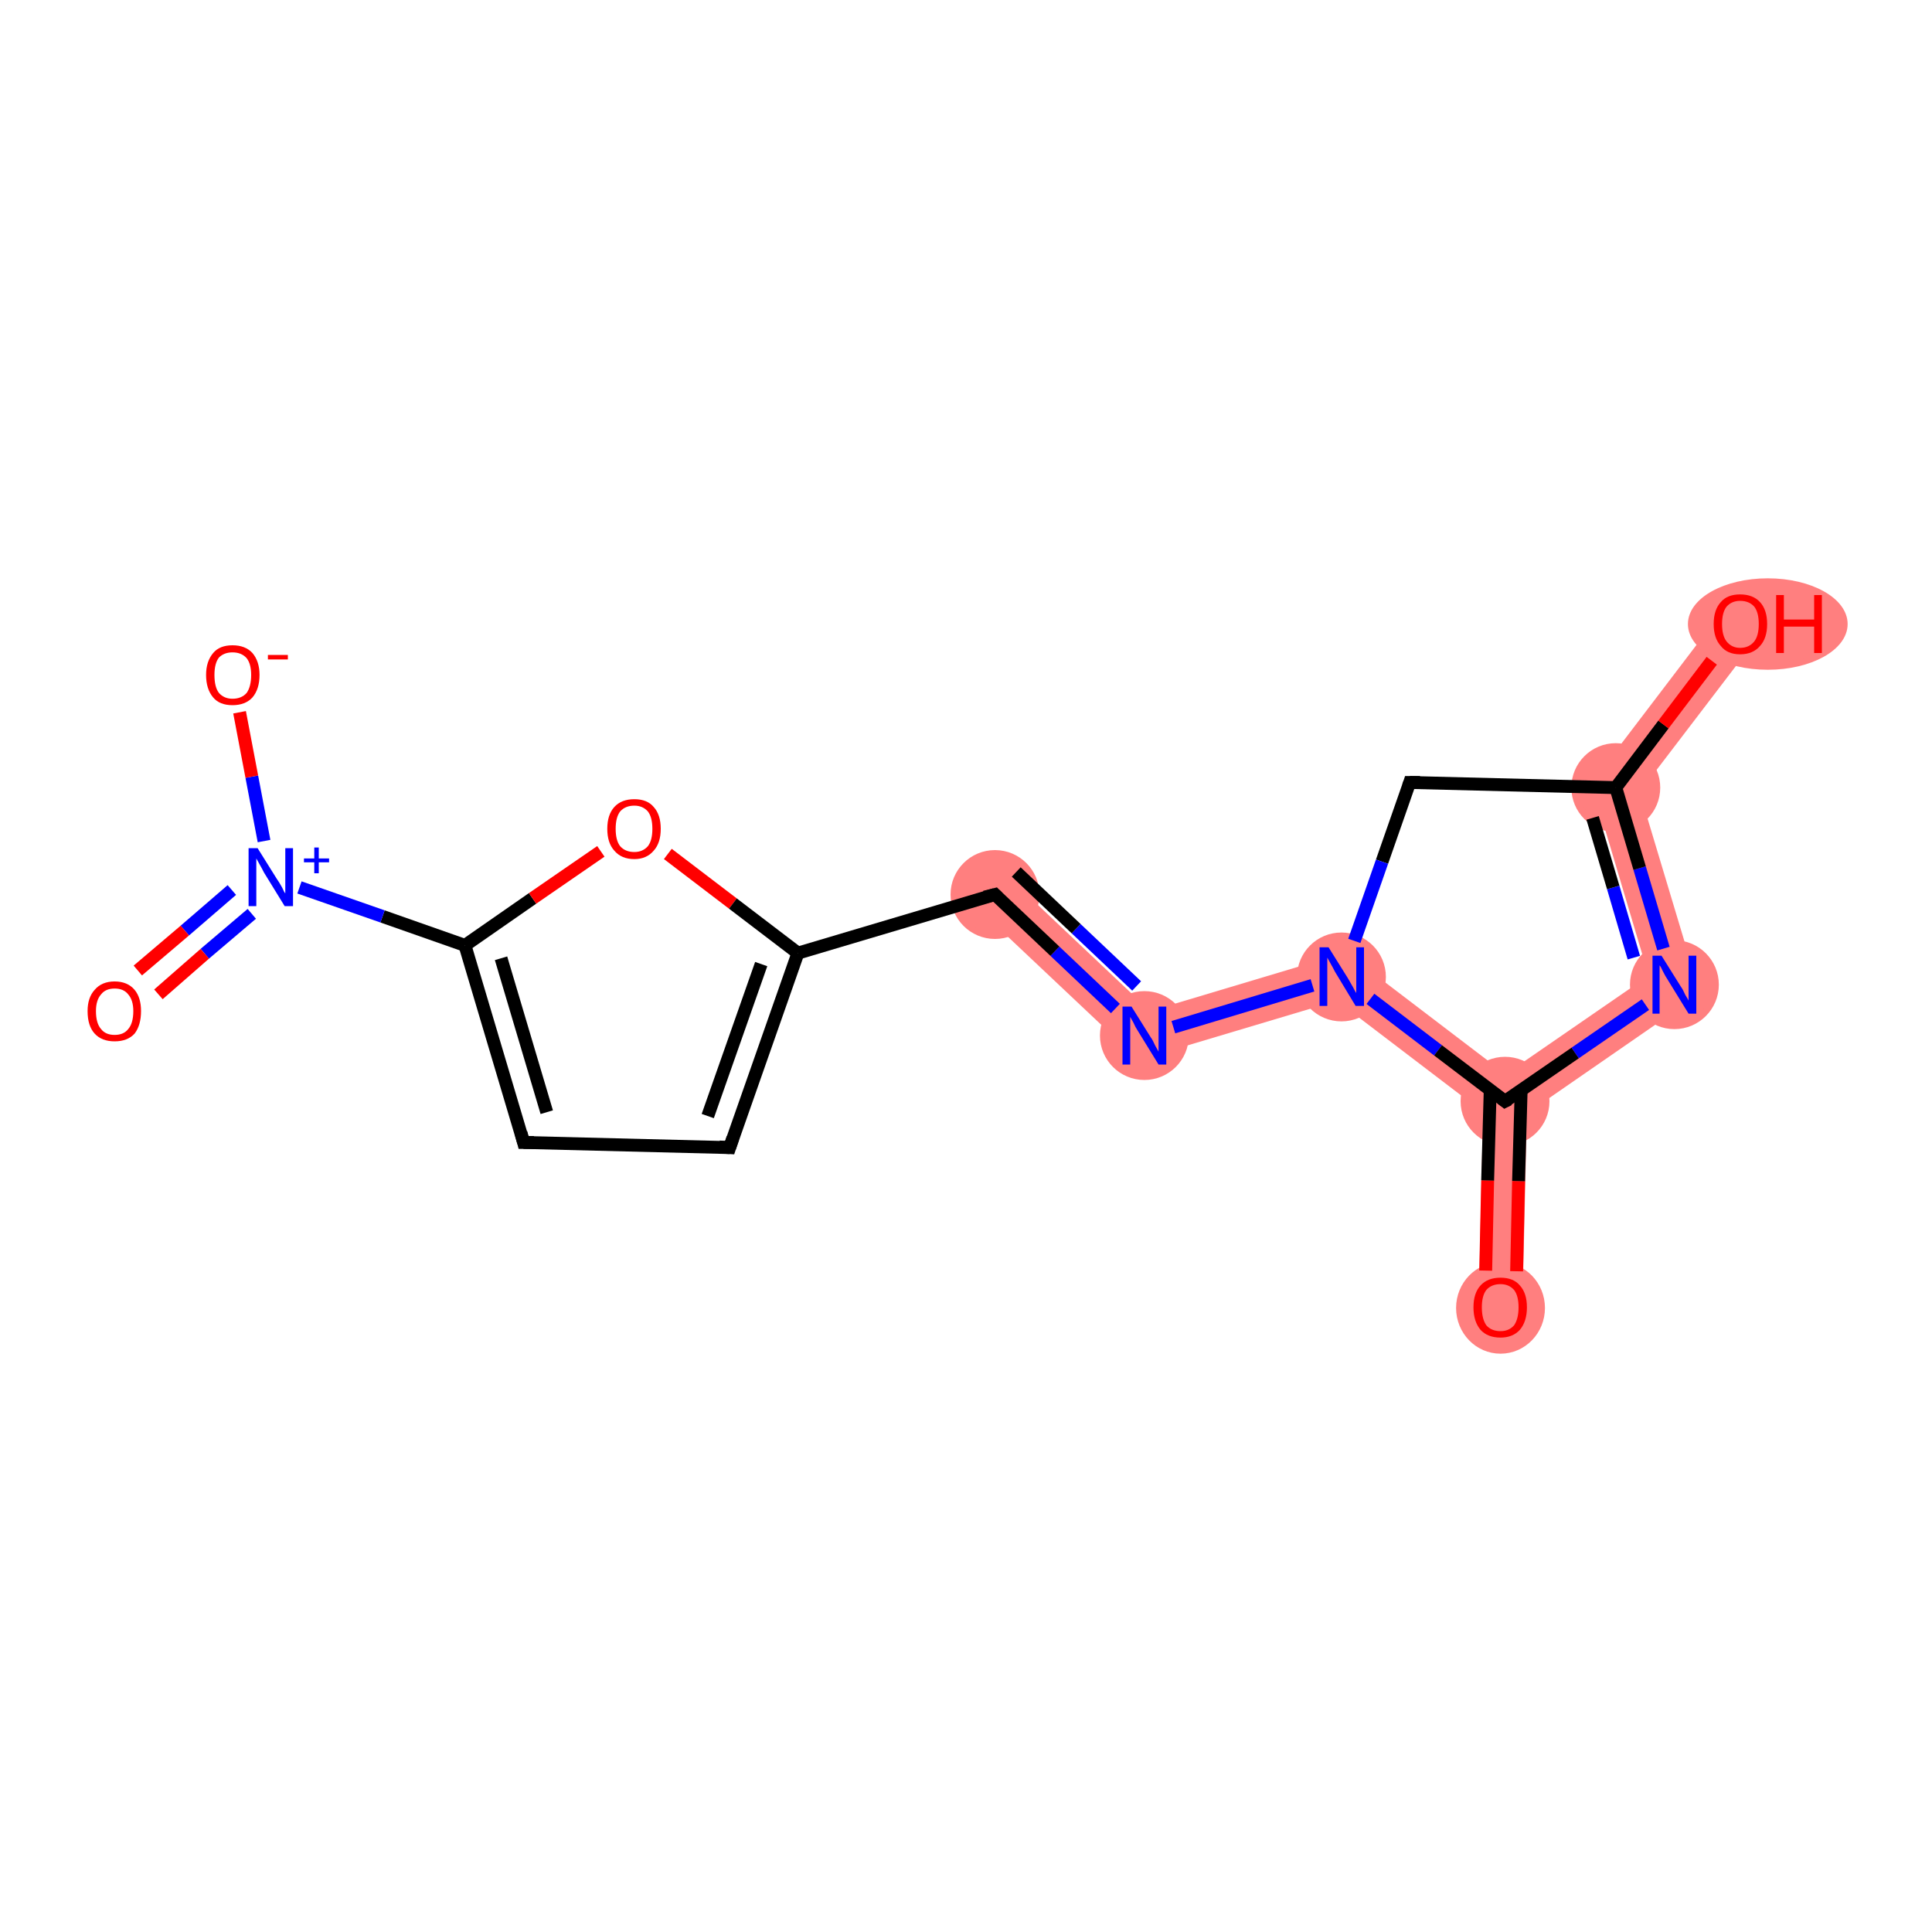 <?xml version='1.0' encoding='iso-8859-1'?>
<svg version='1.1' baseProfile='full'
              xmlns='http://www.w3.org/2000/svg'
                      xmlns:rdkit='http://www.rdkit.org/xml'
                      xmlns:xlink='http://www.w3.org/1999/xlink'
                  xml:space='preserve'
width='300px' height='300px' viewBox='0 0 300 300'>
<!-- END OF HEADER -->
<rect style='opacity:1.0;fill:#FFFFFF;stroke:none' width='300.0' height='300.0' x='0.0' y='0.0'> </rect>
<path class='bond-0 atom-0 atom-1' d='M 233.7,171.0 L 237.1,172.9 L 236.4,203.1 L 229.6,202.9 L 230.3,172.7 Z' style='fill:#FF7F7F;fill-rule:evenodd;fill-opacity:1;stroke:#FF7F7F;stroke-width:0.0px;stroke-linecap:butt;stroke-linejoin:miter;stroke-opacity:1;' />
<path class='bond-1 atom-1 atom-2' d='M 256.0,151.5 L 264.0,154.3 L 237.1,172.9 L 233.7,171.0 L 233.8,166.8 Z' style='fill:#FF7F7F;fill-rule:evenodd;fill-opacity:1;stroke:#FF7F7F;stroke-width:0.0px;stroke-linecap:butt;stroke-linejoin:miter;stroke-opacity:1;' />
<path class='bond-16 atom-1 atom-6' d='M 209.0,147.9 L 233.8,166.8 L 233.7,171.0 L 230.3,172.7 L 207.6,155.4 Z' style='fill:#FF7F7F;fill-rule:evenodd;fill-opacity:1;stroke:#FF7F7F;stroke-width:0.0px;stroke-linecap:butt;stroke-linejoin:miter;stroke-opacity:1;' />
<path class='bond-2 atom-2 atom-3' d='M 247.1,121.6 L 254.6,123.0 L 264.0,154.3 L 256.0,151.5 Z' style='fill:#FF7F7F;fill-rule:evenodd;fill-opacity:1;stroke:#FF7F7F;stroke-width:0.0px;stroke-linecap:butt;stroke-linejoin:miter;stroke-opacity:1;' />
<path class='bond-3 atom-3 atom-4' d='M 267.5,94.8 L 273.0,98.9 L 254.6,123.0 L 247.1,121.6 Z' style='fill:#FF7F7F;fill-rule:evenodd;fill-opacity:1;stroke:#FF7F7F;stroke-width:0.0px;stroke-linecap:butt;stroke-linejoin:miter;stroke-opacity:1;' />
<path class='bond-6 atom-6 atom-7' d='M 209.0,147.9 L 207.6,155.4 L 176.8,164.6 L 178.6,157.0 Z' style='fill:#FF7F7F;fill-rule:evenodd;fill-opacity:1;stroke:#FF7F7F;stroke-width:0.0px;stroke-linecap:butt;stroke-linejoin:miter;stroke-opacity:1;' />
<path class='bond-7 atom-7 atom-8' d='M 156.8,136.4 L 178.6,157.0 L 176.8,164.6 L 152.1,141.3 Z' style='fill:#FF7F7F;fill-rule:evenodd;fill-opacity:1;stroke:#FF7F7F;stroke-width:0.0px;stroke-linecap:butt;stroke-linejoin:miter;stroke-opacity:1;' />
<ellipse cx='233.0' cy='203.1' rx='6.4' ry='6.6' class='atom-0'  style='fill:#FF7F7F;fill-rule:evenodd;stroke:#FF7F7F;stroke-width:1.0px;stroke-linecap:butt;stroke-linejoin:miter;stroke-opacity:1' />
<ellipse cx='233.7' cy='171.0' rx='6.4' ry='6.4' class='atom-1'  style='fill:#FF7F7F;fill-rule:evenodd;stroke:#FF7F7F;stroke-width:1.0px;stroke-linecap:butt;stroke-linejoin:miter;stroke-opacity:1' />
<ellipse cx='260.0' cy='152.9' rx='6.4' ry='6.4' class='atom-2'  style='fill:#FF7F7F;fill-rule:evenodd;stroke:#FF7F7F;stroke-width:1.0px;stroke-linecap:butt;stroke-linejoin:miter;stroke-opacity:1' />
<ellipse cx='250.9' cy='122.3' rx='6.4' ry='6.4' class='atom-3'  style='fill:#FF7F7F;fill-rule:evenodd;stroke:#FF7F7F;stroke-width:1.0px;stroke-linecap:butt;stroke-linejoin:miter;stroke-opacity:1' />
<ellipse cx='274.5' cy='96.9' rx='11.9' ry='6.6' class='atom-4'  style='fill:#FF7F7F;fill-rule:evenodd;stroke:#FF7F7F;stroke-width:1.0px;stroke-linecap:butt;stroke-linejoin:miter;stroke-opacity:1' />
<ellipse cx='208.3' cy='151.7' rx='6.4' ry='6.4' class='atom-6'  style='fill:#FF7F7F;fill-rule:evenodd;stroke:#FF7F7F;stroke-width:1.0px;stroke-linecap:butt;stroke-linejoin:miter;stroke-opacity:1' />
<ellipse cx='177.7' cy='160.8' rx='6.4' ry='6.4' class='atom-7'  style='fill:#FF7F7F;fill-rule:evenodd;stroke:#FF7F7F;stroke-width:1.0px;stroke-linecap:butt;stroke-linejoin:miter;stroke-opacity:1' />
<ellipse cx='154.5' cy='138.9' rx='6.4' ry='6.4' class='atom-8'  style='fill:#FF7F7F;fill-rule:evenodd;stroke:#FF7F7F;stroke-width:1.0px;stroke-linecap:butt;stroke-linejoin:miter;stroke-opacity:1' />
<path class='bond-0 atom-0 atom-1' d='M 230.7,197.3 L 231.0,183.3' style='fill:none;fill-rule:evenodd;stroke:#FF0000;stroke-width:2.0px;stroke-linecap:butt;stroke-linejoin:miter;stroke-opacity:1' />
<path class='bond-0 atom-0 atom-1' d='M 231.0,183.3 L 231.4,169.2' style='fill:none;fill-rule:evenodd;stroke:#000000;stroke-width:2.0px;stroke-linecap:butt;stroke-linejoin:miter;stroke-opacity:1' />
<path class='bond-0 atom-0 atom-1' d='M 235.5,197.4 L 235.8,183.4' style='fill:none;fill-rule:evenodd;stroke:#FF0000;stroke-width:2.0px;stroke-linecap:butt;stroke-linejoin:miter;stroke-opacity:1' />
<path class='bond-0 atom-0 atom-1' d='M 235.8,183.4 L 236.2,169.4' style='fill:none;fill-rule:evenodd;stroke:#000000;stroke-width:2.0px;stroke-linecap:butt;stroke-linejoin:miter;stroke-opacity:1' />
<path class='bond-1 atom-1 atom-2' d='M 233.7,171.0 L 244.6,163.5' style='fill:none;fill-rule:evenodd;stroke:#000000;stroke-width:2.0px;stroke-linecap:butt;stroke-linejoin:miter;stroke-opacity:1' />
<path class='bond-1 atom-1 atom-2' d='M 244.6,163.5 L 255.5,156.0' style='fill:none;fill-rule:evenodd;stroke:#0000FF;stroke-width:2.0px;stroke-linecap:butt;stroke-linejoin:miter;stroke-opacity:1' />
<path class='bond-2 atom-2 atom-3' d='M 258.3,147.3 L 254.6,134.8' style='fill:none;fill-rule:evenodd;stroke:#0000FF;stroke-width:2.0px;stroke-linecap:butt;stroke-linejoin:miter;stroke-opacity:1' />
<path class='bond-2 atom-2 atom-3' d='M 254.6,134.8 L 250.9,122.3' style='fill:none;fill-rule:evenodd;stroke:#000000;stroke-width:2.0px;stroke-linecap:butt;stroke-linejoin:miter;stroke-opacity:1' />
<path class='bond-2 atom-2 atom-3' d='M 253.7,148.7 L 250.5,137.8' style='fill:none;fill-rule:evenodd;stroke:#0000FF;stroke-width:2.0px;stroke-linecap:butt;stroke-linejoin:miter;stroke-opacity:1' />
<path class='bond-2 atom-2 atom-3' d='M 250.5,137.8 L 247.3,127.0' style='fill:none;fill-rule:evenodd;stroke:#000000;stroke-width:2.0px;stroke-linecap:butt;stroke-linejoin:miter;stroke-opacity:1' />
<path class='bond-3 atom-3 atom-4' d='M 250.9,122.3 L 258.3,112.5' style='fill:none;fill-rule:evenodd;stroke:#000000;stroke-width:2.0px;stroke-linecap:butt;stroke-linejoin:miter;stroke-opacity:1' />
<path class='bond-3 atom-3 atom-4' d='M 258.3,112.5 L 265.8,102.6' style='fill:none;fill-rule:evenodd;stroke:#FF0000;stroke-width:2.0px;stroke-linecap:butt;stroke-linejoin:miter;stroke-opacity:1' />
<path class='bond-4 atom-3 atom-5' d='M 250.9,122.3 L 218.9,121.5' style='fill:none;fill-rule:evenodd;stroke:#000000;stroke-width:2.0px;stroke-linecap:butt;stroke-linejoin:miter;stroke-opacity:1' />
<path class='bond-5 atom-5 atom-6' d='M 218.9,121.5 L 214.6,133.8' style='fill:none;fill-rule:evenodd;stroke:#000000;stroke-width:2.0px;stroke-linecap:butt;stroke-linejoin:miter;stroke-opacity:1' />
<path class='bond-5 atom-5 atom-6' d='M 214.6,133.8 L 210.3,146.1' style='fill:none;fill-rule:evenodd;stroke:#0000FF;stroke-width:2.0px;stroke-linecap:butt;stroke-linejoin:miter;stroke-opacity:1' />
<path class='bond-6 atom-6 atom-7' d='M 203.8,153.0 L 182.2,159.5' style='fill:none;fill-rule:evenodd;stroke:#0000FF;stroke-width:2.0px;stroke-linecap:butt;stroke-linejoin:miter;stroke-opacity:1' />
<path class='bond-7 atom-7 atom-8' d='M 173.2,156.6 L 163.8,147.7' style='fill:none;fill-rule:evenodd;stroke:#0000FF;stroke-width:2.0px;stroke-linecap:butt;stroke-linejoin:miter;stroke-opacity:1' />
<path class='bond-7 atom-7 atom-8' d='M 163.8,147.7 L 154.5,138.9' style='fill:none;fill-rule:evenodd;stroke:#000000;stroke-width:2.0px;stroke-linecap:butt;stroke-linejoin:miter;stroke-opacity:1' />
<path class='bond-7 atom-7 atom-8' d='M 176.5,153.1 L 167.1,144.2' style='fill:none;fill-rule:evenodd;stroke:#0000FF;stroke-width:2.0px;stroke-linecap:butt;stroke-linejoin:miter;stroke-opacity:1' />
<path class='bond-7 atom-7 atom-8' d='M 167.1,144.2 L 157.8,135.4' style='fill:none;fill-rule:evenodd;stroke:#000000;stroke-width:2.0px;stroke-linecap:butt;stroke-linejoin:miter;stroke-opacity:1' />
<path class='bond-8 atom-8 atom-9' d='M 154.5,138.9 L 123.9,148.0' style='fill:none;fill-rule:evenodd;stroke:#000000;stroke-width:2.0px;stroke-linecap:butt;stroke-linejoin:miter;stroke-opacity:1' />
<path class='bond-9 atom-9 atom-10' d='M 123.9,148.0 L 113.3,178.2' style='fill:none;fill-rule:evenodd;stroke:#000000;stroke-width:2.0px;stroke-linecap:butt;stroke-linejoin:miter;stroke-opacity:1' />
<path class='bond-9 atom-9 atom-10' d='M 118.2,149.7 L 109.9,173.3' style='fill:none;fill-rule:evenodd;stroke:#000000;stroke-width:2.0px;stroke-linecap:butt;stroke-linejoin:miter;stroke-opacity:1' />
<path class='bond-10 atom-10 atom-11' d='M 113.3,178.2 L 81.3,177.4' style='fill:none;fill-rule:evenodd;stroke:#000000;stroke-width:2.0px;stroke-linecap:butt;stroke-linejoin:miter;stroke-opacity:1' />
<path class='bond-11 atom-11 atom-12' d='M 81.3,177.4 L 72.2,146.8' style='fill:none;fill-rule:evenodd;stroke:#000000;stroke-width:2.0px;stroke-linecap:butt;stroke-linejoin:miter;stroke-opacity:1' />
<path class='bond-11 atom-11 atom-12' d='M 84.9,172.7 L 77.8,148.8' style='fill:none;fill-rule:evenodd;stroke:#000000;stroke-width:2.0px;stroke-linecap:butt;stroke-linejoin:miter;stroke-opacity:1' />
<path class='bond-12 atom-12 atom-13' d='M 72.2,146.8 L 59.4,142.3' style='fill:none;fill-rule:evenodd;stroke:#000000;stroke-width:2.0px;stroke-linecap:butt;stroke-linejoin:miter;stroke-opacity:1' />
<path class='bond-12 atom-12 atom-13' d='M 59.4,142.3 L 46.5,137.8' style='fill:none;fill-rule:evenodd;stroke:#0000FF;stroke-width:2.0px;stroke-linecap:butt;stroke-linejoin:miter;stroke-opacity:1' />
<path class='bond-13 atom-13 atom-14' d='M 36.0,138.2 L 28.7,144.5' style='fill:none;fill-rule:evenodd;stroke:#0000FF;stroke-width:2.0px;stroke-linecap:butt;stroke-linejoin:miter;stroke-opacity:1' />
<path class='bond-13 atom-13 atom-14' d='M 28.7,144.5 L 21.4,150.7' style='fill:none;fill-rule:evenodd;stroke:#FF0000;stroke-width:2.0px;stroke-linecap:butt;stroke-linejoin:miter;stroke-opacity:1' />
<path class='bond-13 atom-13 atom-14' d='M 39.1,141.9 L 31.8,148.1' style='fill:none;fill-rule:evenodd;stroke:#0000FF;stroke-width:2.0px;stroke-linecap:butt;stroke-linejoin:miter;stroke-opacity:1' />
<path class='bond-13 atom-13 atom-14' d='M 31.8,148.1 L 24.6,154.4' style='fill:none;fill-rule:evenodd;stroke:#FF0000;stroke-width:2.0px;stroke-linecap:butt;stroke-linejoin:miter;stroke-opacity:1' />
<path class='bond-14 atom-13 atom-15' d='M 41.0,130.6 L 39.1,120.6' style='fill:none;fill-rule:evenodd;stroke:#0000FF;stroke-width:2.0px;stroke-linecap:butt;stroke-linejoin:miter;stroke-opacity:1' />
<path class='bond-14 atom-13 atom-15' d='M 39.1,120.6 L 37.2,110.6' style='fill:none;fill-rule:evenodd;stroke:#FF0000;stroke-width:2.0px;stroke-linecap:butt;stroke-linejoin:miter;stroke-opacity:1' />
<path class='bond-15 atom-12 atom-16' d='M 72.2,146.8 L 82.7,139.5' style='fill:none;fill-rule:evenodd;stroke:#000000;stroke-width:2.0px;stroke-linecap:butt;stroke-linejoin:miter;stroke-opacity:1' />
<path class='bond-15 atom-12 atom-16' d='M 82.7,139.5 L 93.3,132.2' style='fill:none;fill-rule:evenodd;stroke:#FF0000;stroke-width:2.0px;stroke-linecap:butt;stroke-linejoin:miter;stroke-opacity:1' />
<path class='bond-16 atom-6 atom-1' d='M 212.8,155.1 L 223.3,163.1' style='fill:none;fill-rule:evenodd;stroke:#0000FF;stroke-width:2.0px;stroke-linecap:butt;stroke-linejoin:miter;stroke-opacity:1' />
<path class='bond-16 atom-6 atom-1' d='M 223.3,163.1 L 233.7,171.0' style='fill:none;fill-rule:evenodd;stroke:#000000;stroke-width:2.0px;stroke-linecap:butt;stroke-linejoin:miter;stroke-opacity:1' />
<path class='bond-17 atom-16 atom-9' d='M 103.7,132.6 L 113.8,140.3' style='fill:none;fill-rule:evenodd;stroke:#FF0000;stroke-width:2.0px;stroke-linecap:butt;stroke-linejoin:miter;stroke-opacity:1' />
<path class='bond-17 atom-16 atom-9' d='M 113.8,140.3 L 123.9,148.0' style='fill:none;fill-rule:evenodd;stroke:#000000;stroke-width:2.0px;stroke-linecap:butt;stroke-linejoin:miter;stroke-opacity:1' />
<path d='M 234.3,170.7 L 233.7,171.0 L 233.2,170.6' style='fill:none;stroke:#000000;stroke-width:2.0px;stroke-linecap:butt;stroke-linejoin:miter;stroke-opacity:1;' />
<path d='M 220.5,121.5 L 218.9,121.5 L 218.7,122.1' style='fill:none;stroke:#000000;stroke-width:2.0px;stroke-linecap:butt;stroke-linejoin:miter;stroke-opacity:1;' />
<path d='M 154.9,139.3 L 154.5,138.9 L 152.9,139.3' style='fill:none;stroke:#000000;stroke-width:2.0px;stroke-linecap:butt;stroke-linejoin:miter;stroke-opacity:1;' />
<path d='M 113.8,176.7 L 113.3,178.2 L 111.7,178.1' style='fill:none;stroke:#000000;stroke-width:2.0px;stroke-linecap:butt;stroke-linejoin:miter;stroke-opacity:1;' />
<path d='M 82.9,177.4 L 81.3,177.4 L 80.9,175.9' style='fill:none;stroke:#000000;stroke-width:2.0px;stroke-linecap:butt;stroke-linejoin:miter;stroke-opacity:1;' />
<path class='atom-0' d='M 228.8 203.0
Q 228.8 200.8, 229.9 199.6
Q 231.0 198.4, 233.0 198.4
Q 235.0 198.4, 236.0 199.6
Q 237.1 200.8, 237.1 203.0
Q 237.1 205.2, 236.0 206.5
Q 234.9 207.7, 233.0 207.7
Q 231.0 207.7, 229.9 206.5
Q 228.8 205.2, 228.8 203.0
M 233.0 206.7
Q 234.3 206.7, 235.1 205.8
Q 235.8 204.8, 235.8 203.0
Q 235.8 201.2, 235.1 200.3
Q 234.3 199.4, 233.0 199.4
Q 231.6 199.4, 230.8 200.3
Q 230.1 201.2, 230.1 203.0
Q 230.1 204.8, 230.8 205.8
Q 231.6 206.7, 233.0 206.7
' fill='#FF0000'/>
<path class='atom-2' d='M 258.0 148.4
L 261.0 153.2
Q 261.3 153.6, 261.7 154.5
Q 262.2 155.3, 262.2 155.4
L 262.2 148.4
L 263.4 148.4
L 263.4 157.4
L 262.2 157.4
L 259.0 152.2
Q 258.6 151.6, 258.2 150.8
Q 257.9 150.1, 257.7 149.9
L 257.7 157.4
L 256.6 157.4
L 256.6 148.4
L 258.0 148.4
' fill='#0000FF'/>
<path class='atom-4' d='M 266.1 96.9
Q 266.1 94.7, 267.2 93.5
Q 268.2 92.3, 270.2 92.3
Q 272.2 92.3, 273.3 93.5
Q 274.4 94.7, 274.4 96.9
Q 274.4 99.1, 273.3 100.3
Q 272.2 101.6, 270.2 101.6
Q 268.2 101.6, 267.2 100.3
Q 266.1 99.1, 266.1 96.9
M 270.2 100.6
Q 271.6 100.6, 272.4 99.6
Q 273.1 98.7, 273.1 96.9
Q 273.1 95.1, 272.4 94.2
Q 271.6 93.3, 270.2 93.3
Q 268.9 93.3, 268.1 94.2
Q 267.4 95.1, 267.4 96.9
Q 267.4 98.7, 268.1 99.6
Q 268.9 100.6, 270.2 100.6
' fill='#FF0000'/>
<path class='atom-4' d='M 275.8 92.4
L 277.0 92.4
L 277.0 96.2
L 281.7 96.2
L 281.7 92.4
L 282.9 92.4
L 282.9 101.4
L 281.7 101.4
L 281.7 97.3
L 277.0 97.3
L 277.0 101.4
L 275.8 101.4
L 275.8 92.4
' fill='#FF0000'/>
<path class='atom-6' d='M 206.3 147.1
L 209.3 151.9
Q 209.6 152.4, 210.1 153.3
Q 210.5 154.1, 210.6 154.2
L 210.6 147.1
L 211.8 147.1
L 211.8 156.2
L 210.5 156.2
L 207.3 150.9
Q 207.0 150.3, 206.6 149.6
Q 206.2 148.9, 206.1 148.7
L 206.1 156.2
L 204.9 156.2
L 204.9 147.1
L 206.3 147.1
' fill='#0000FF'/>
<path class='atom-7' d='M 175.7 156.3
L 178.7 161.1
Q 179.0 161.5, 179.4 162.4
Q 179.9 163.3, 179.9 163.3
L 179.9 156.3
L 181.1 156.3
L 181.1 165.3
L 179.9 165.3
L 176.7 160.1
Q 176.3 159.5, 176.0 158.8
Q 175.6 158.1, 175.5 157.9
L 175.5 165.3
L 174.3 165.3
L 174.3 156.3
L 175.7 156.3
' fill='#0000FF'/>
<path class='atom-13' d='M 40.0 131.7
L 43.0 136.5
Q 43.3 136.9, 43.8 137.8
Q 44.2 138.7, 44.3 138.7
L 44.3 131.7
L 45.5 131.7
L 45.5 140.7
L 44.2 140.7
L 41.0 135.5
Q 40.7 134.9, 40.3 134.2
Q 39.9 133.5, 39.8 133.3
L 39.8 140.7
L 38.6 140.7
L 38.6 131.7
L 40.0 131.7
' fill='#0000FF'/>
<path class='atom-13' d='M 47.2 133.3
L 48.8 133.3
L 48.8 131.6
L 49.5 131.6
L 49.5 133.3
L 51.1 133.3
L 51.1 133.9
L 49.5 133.9
L 49.5 135.6
L 48.8 135.6
L 48.8 133.9
L 47.2 133.9
L 47.2 133.3
' fill='#0000FF'/>
<path class='atom-14' d='M 13.6 157.0
Q 13.6 154.9, 14.7 153.7
Q 15.8 152.4, 17.8 152.4
Q 19.8 152.4, 20.9 153.7
Q 21.9 154.9, 21.9 157.0
Q 21.9 159.2, 20.9 160.5
Q 19.8 161.7, 17.8 161.7
Q 15.8 161.7, 14.7 160.5
Q 13.6 159.3, 13.6 157.0
M 17.8 160.7
Q 19.2 160.7, 19.9 159.8
Q 20.7 158.9, 20.7 157.0
Q 20.7 155.3, 19.9 154.4
Q 19.2 153.5, 17.8 153.5
Q 16.4 153.5, 15.7 154.4
Q 14.9 155.3, 14.9 157.0
Q 14.9 158.9, 15.7 159.8
Q 16.4 160.7, 17.8 160.7
' fill='#FF0000'/>
<path class='atom-15' d='M 32.0 104.8
Q 32.0 102.7, 33.1 101.4
Q 34.1 100.2, 36.1 100.2
Q 38.1 100.2, 39.2 101.4
Q 40.3 102.7, 40.3 104.8
Q 40.3 107.0, 39.2 108.3
Q 38.1 109.5, 36.1 109.5
Q 34.1 109.5, 33.1 108.3
Q 32.0 107.0, 32.0 104.8
M 36.1 108.5
Q 37.5 108.5, 38.3 107.6
Q 39.0 106.6, 39.0 104.8
Q 39.0 103.1, 38.3 102.2
Q 37.5 101.3, 36.1 101.3
Q 34.8 101.3, 34.0 102.1
Q 33.3 103.0, 33.3 104.8
Q 33.3 106.7, 34.0 107.6
Q 34.8 108.5, 36.1 108.5
' fill='#FF0000'/>
<path class='atom-15' d='M 41.6 101.7
L 44.7 101.7
L 44.7 102.4
L 41.6 102.4
L 41.6 101.7
' fill='#FF0000'/>
<path class='atom-16' d='M 94.3 128.7
Q 94.3 126.5, 95.4 125.3
Q 96.5 124.1, 98.5 124.1
Q 100.5 124.1, 101.5 125.3
Q 102.6 126.5, 102.6 128.7
Q 102.6 130.9, 101.5 132.1
Q 100.4 133.4, 98.5 133.4
Q 96.5 133.4, 95.4 132.1
Q 94.3 130.9, 94.3 128.7
M 98.5 132.3
Q 99.8 132.3, 100.6 131.4
Q 101.3 130.5, 101.3 128.7
Q 101.3 126.9, 100.6 126.0
Q 99.8 125.1, 98.5 125.1
Q 97.1 125.1, 96.3 126.0
Q 95.6 126.9, 95.6 128.7
Q 95.6 130.5, 96.3 131.4
Q 97.1 132.3, 98.5 132.3
' fill='#FF0000'/>
</svg>
